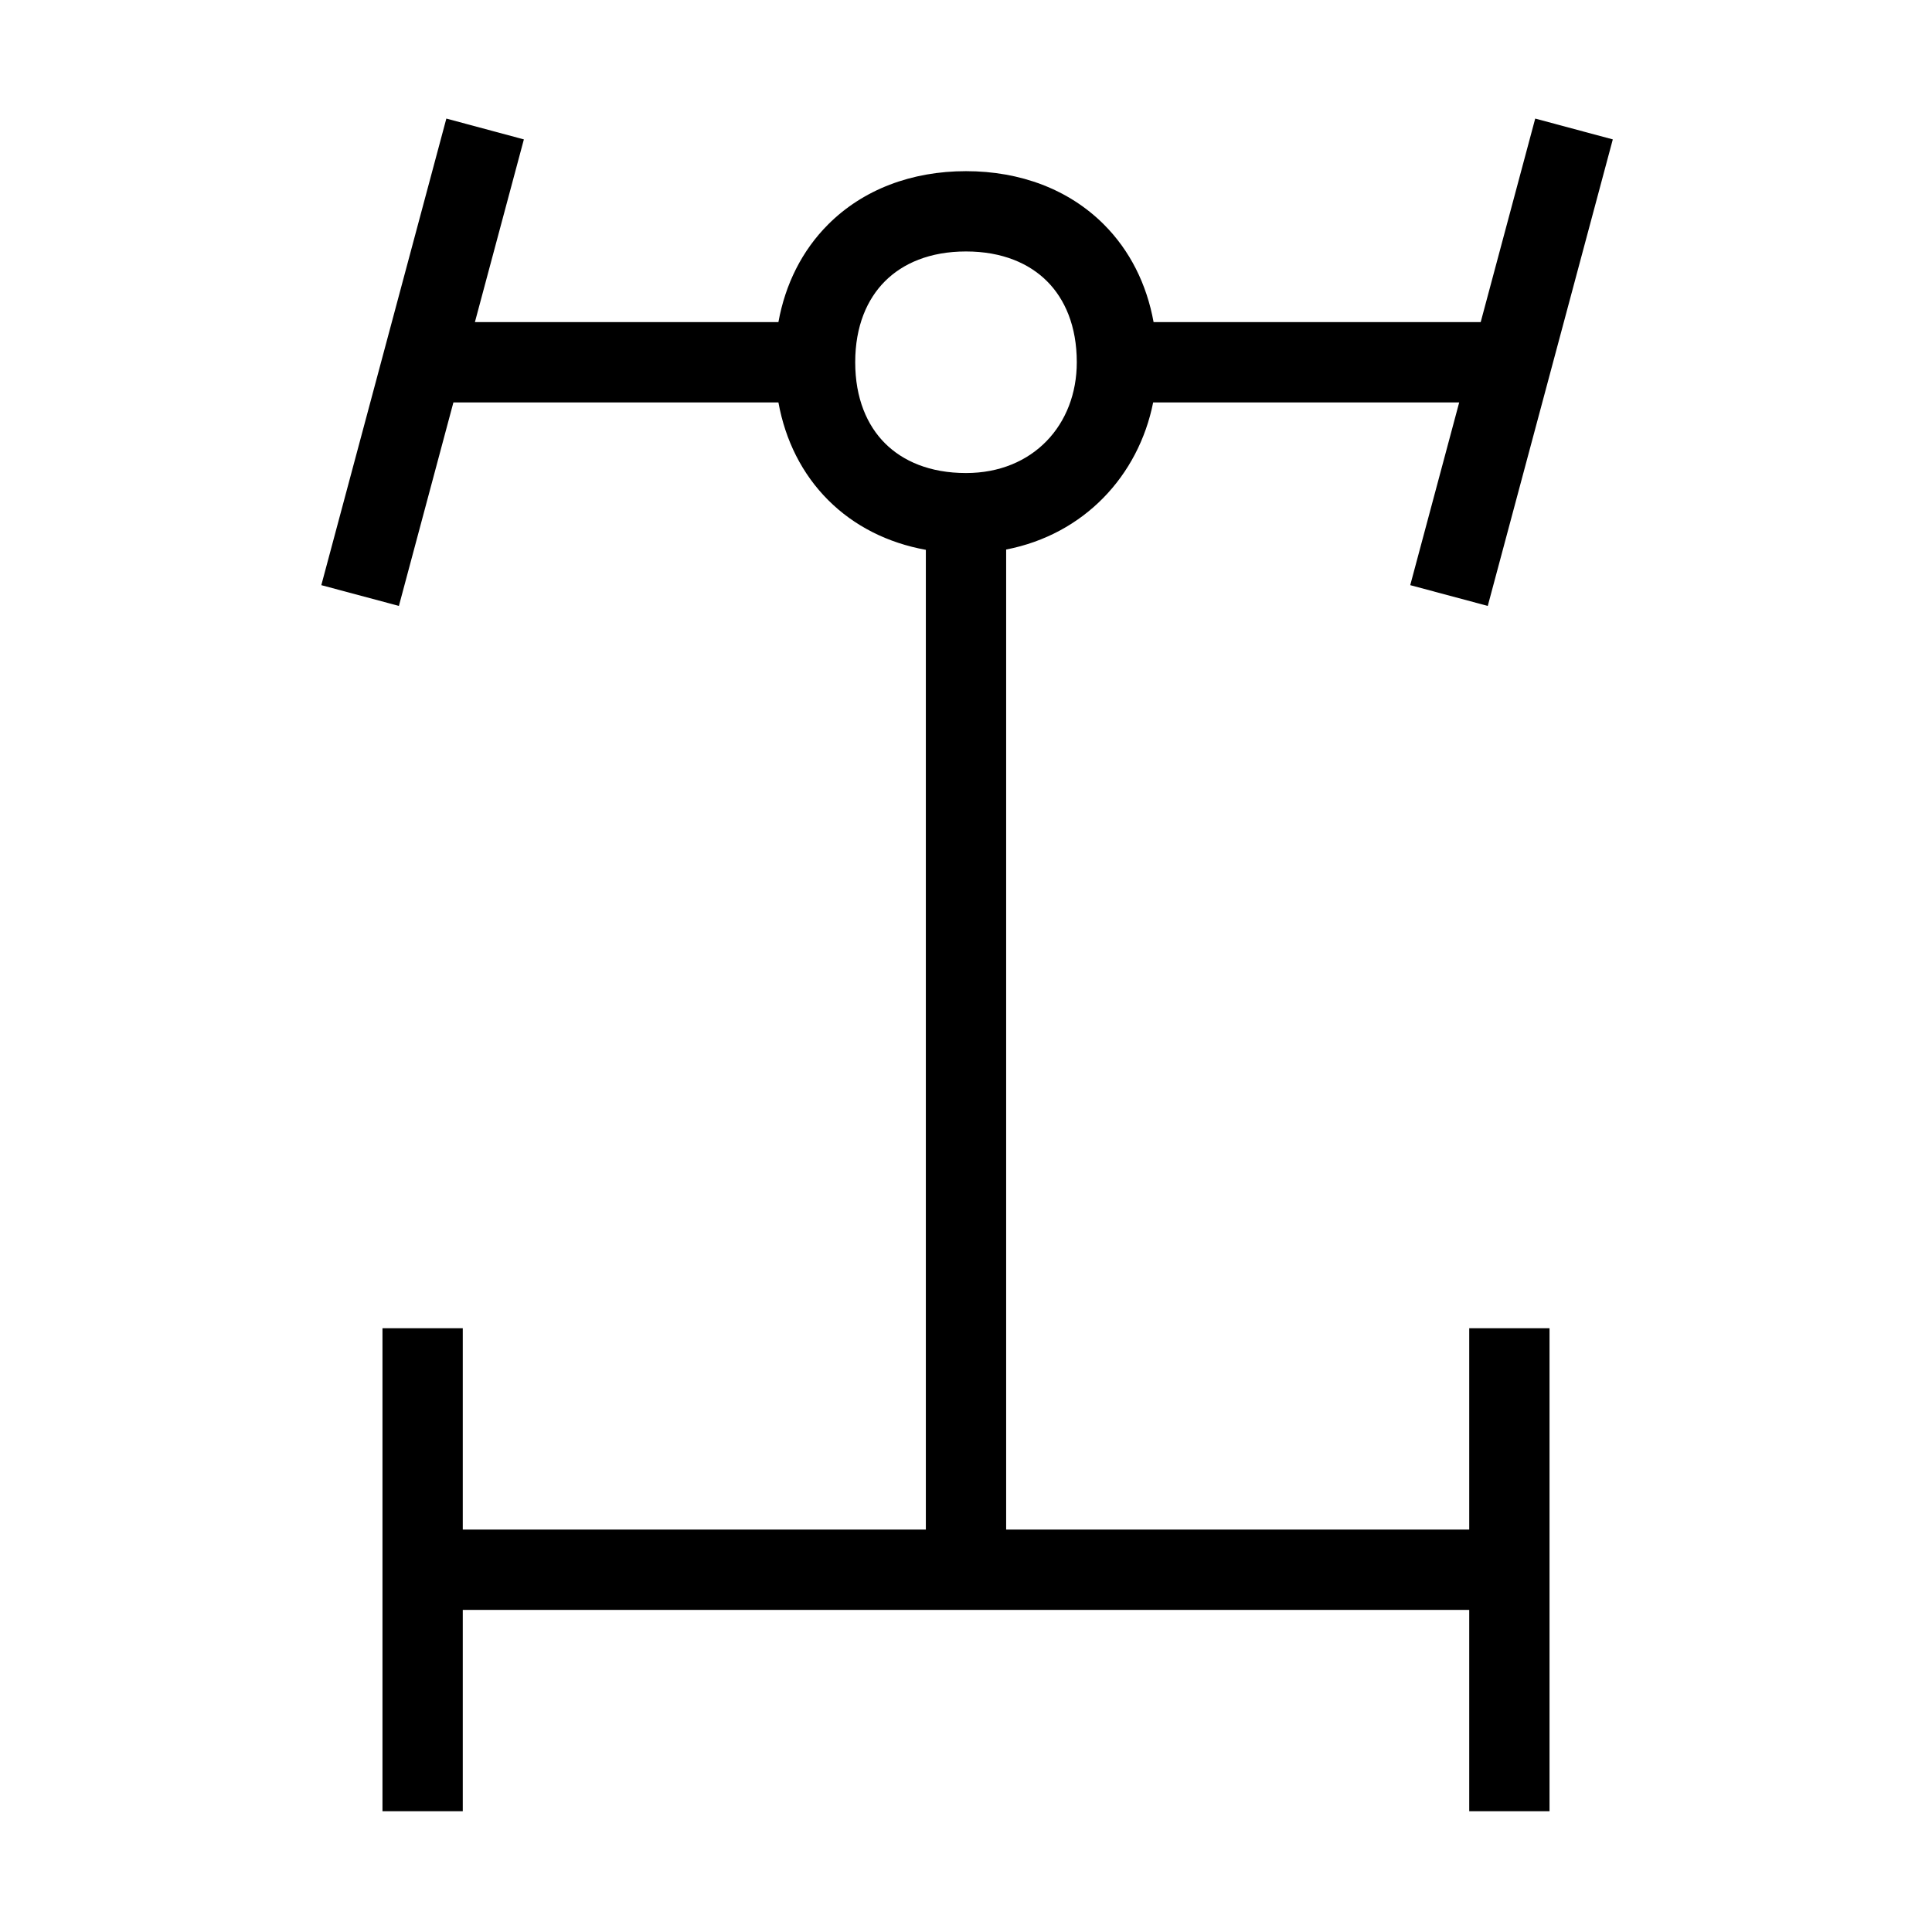 <svg width="48" height="48" viewBox="0 0 32 32" xmlns="http://www.w3.org/2000/svg"><path d="M7.866 5.335L8.677 2.309L7.393 1.964L5.322 9.692L6.607 10.036L7.51 6.665H12.893C13.007 7.294 13.285 7.851 13.717 8.283C14.149 8.715 14.706 8.993 15.335 9.107L15.335 25.335L7.665 25.335V22H6.335V30H7.665V26.665L24.335 26.665V30H25.665V22H24.335V25.335L16.665 25.335L16.665 9.102C17.954 8.852 18.858 7.881 19.1 6.665H24.169L23.358 9.692L24.642 10.036L26.713 2.309L25.428 1.964L24.525 5.335H19.107C18.993 4.706 18.715 4.149 18.283 3.717C17.704 3.138 16.901 2.835 16 2.835C15.099 2.835 14.296 3.138 13.717 3.717C13.285 4.149 13.007 4.706 12.893 5.335H7.866ZM14.165 6C14.165 5.401 14.362 4.954 14.658 4.658C14.954 4.362 15.401 4.165 16 4.165C16.599 4.165 17.046 4.362 17.342 4.658C17.638 4.954 17.835 5.401 17.835 6C17.835 7.035 17.112 7.835 16 7.835C15.401 7.835 14.954 7.638 14.658 7.342C14.362 7.046 14.165 6.599 14.165 6Z" fill="#000000" class="bmwfcol"/><title>drivetrain-fwd_lt_48</title></svg>